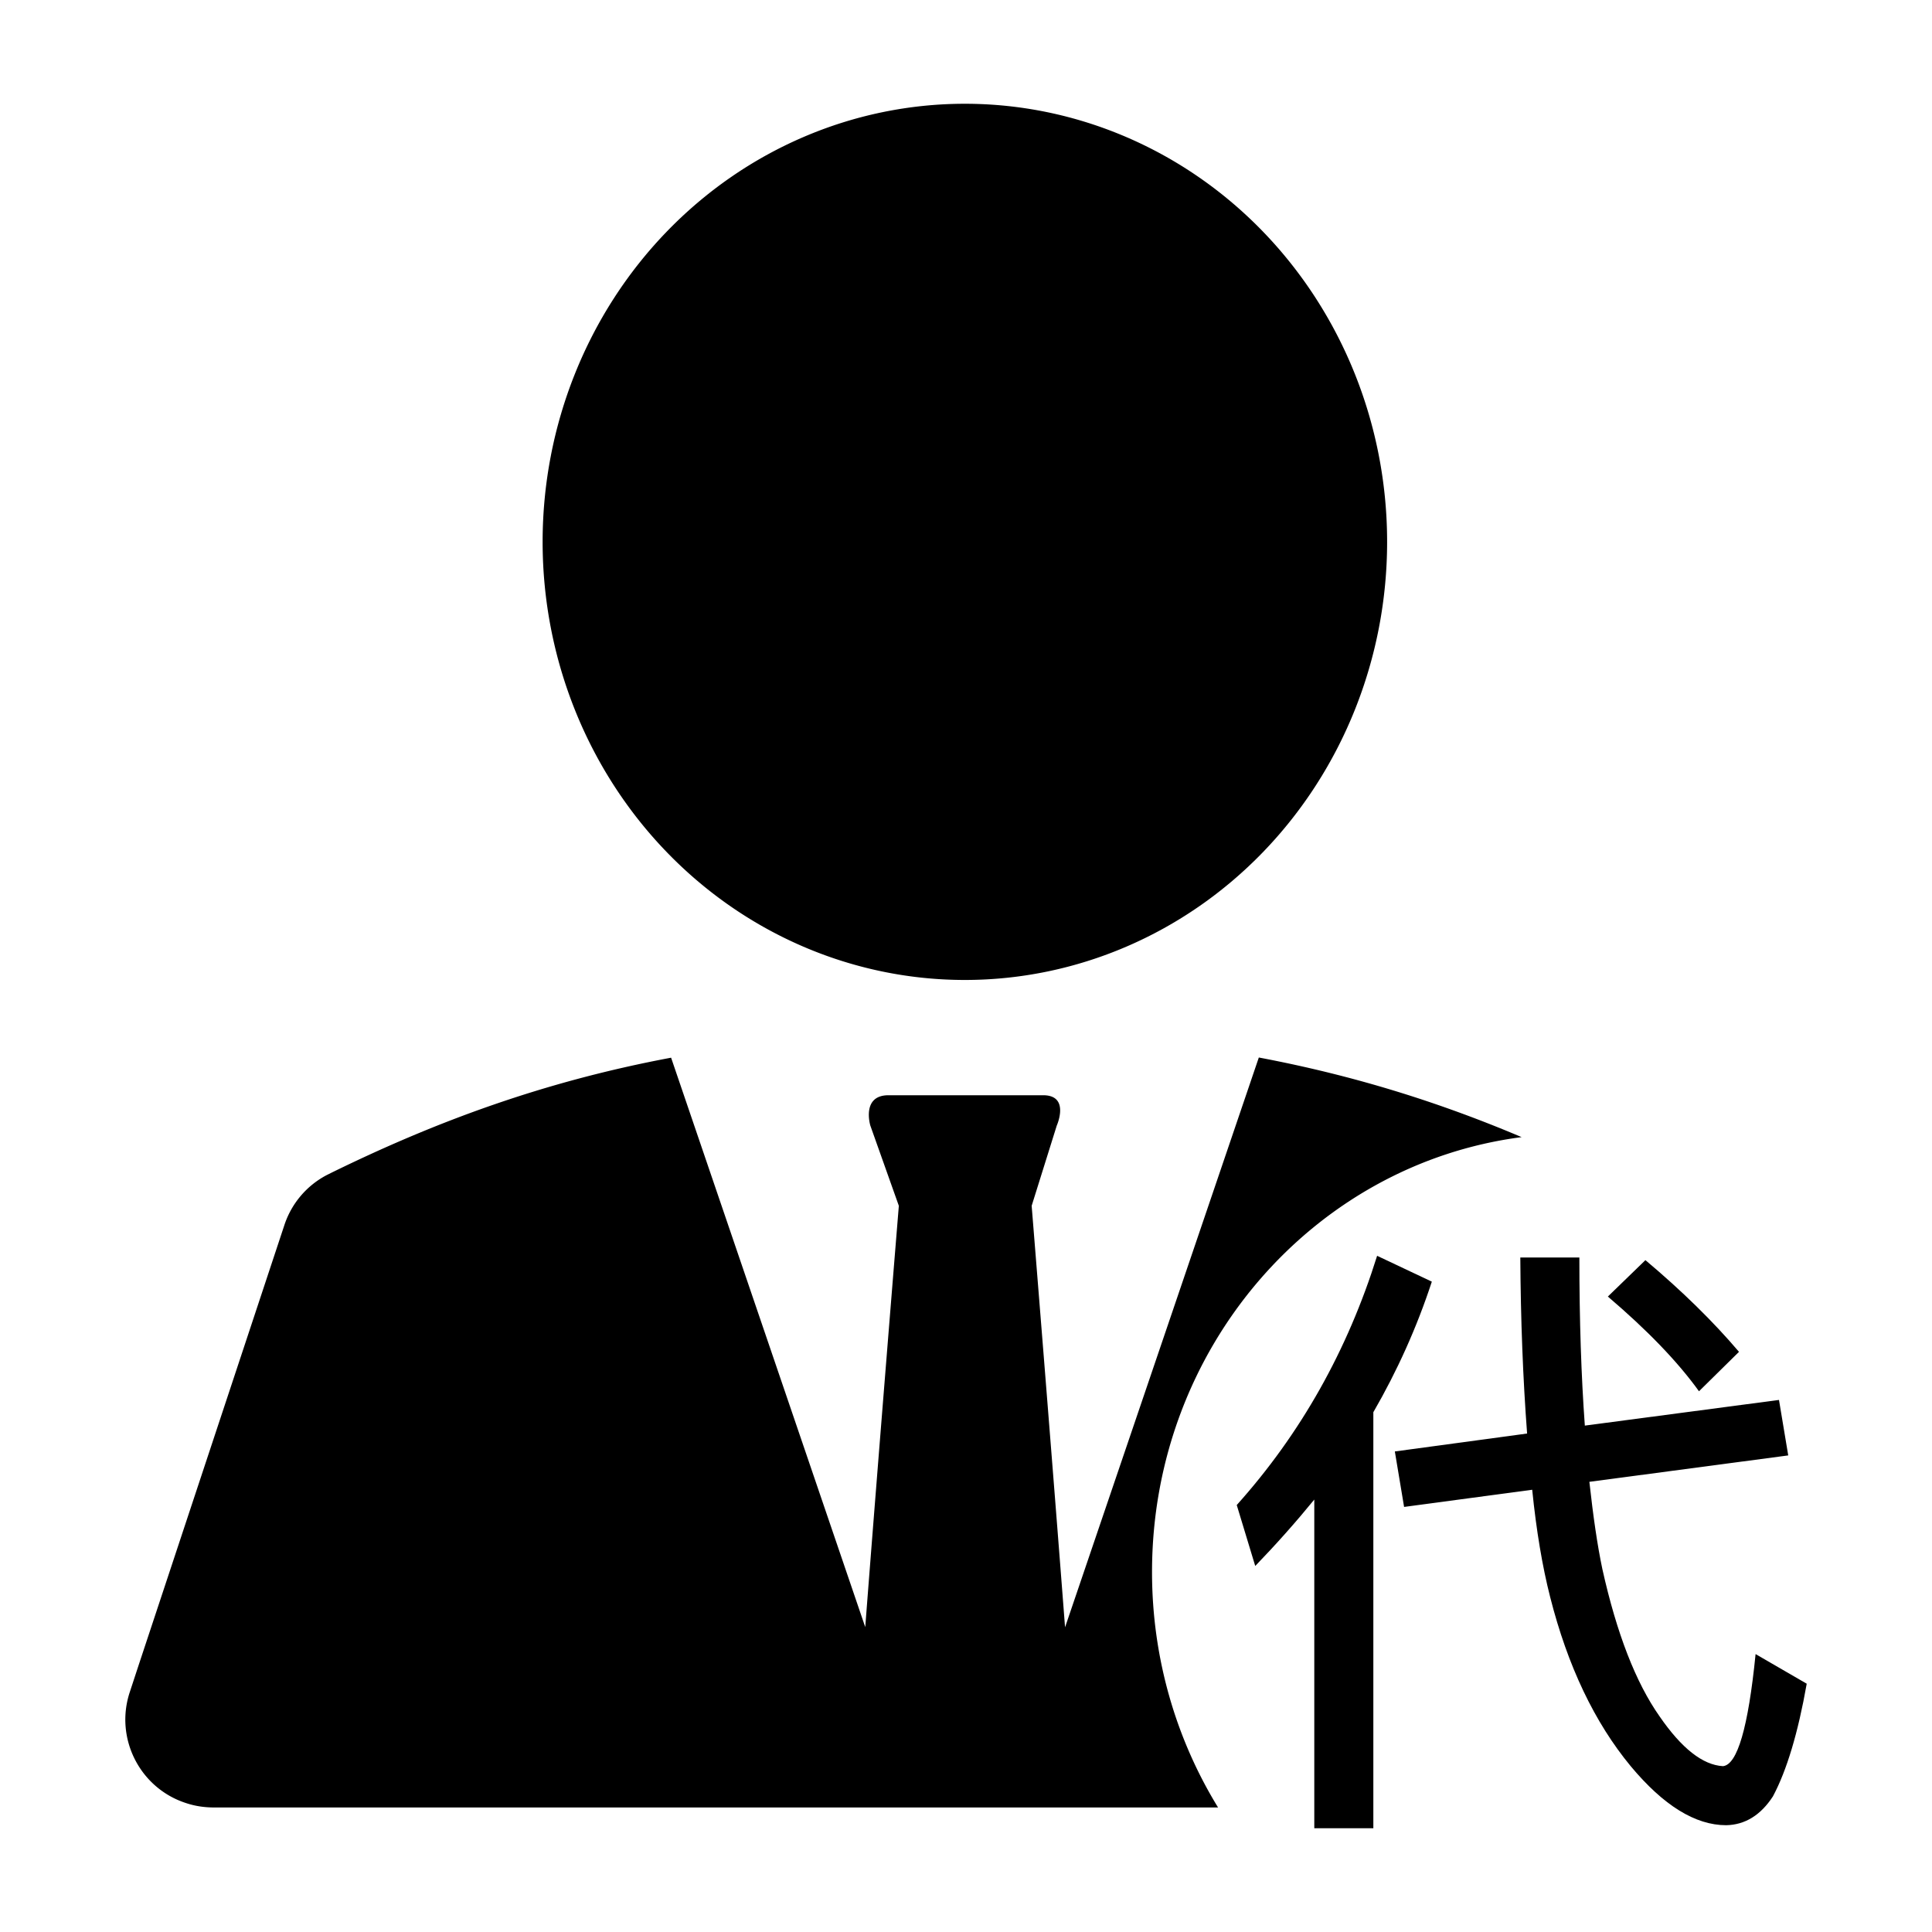 <?xml version="1.0" standalone="no"?><!DOCTYPE svg PUBLIC "-//W3C//DTD SVG 1.1//EN" "http://www.w3.org/Graphics/SVG/1.1/DTD/svg11.dtd"><svg t="1548233707910" class="icon" style="" viewBox="0 0 1024 1024" version="1.1" xmlns="http://www.w3.org/2000/svg" p-id="18977" xmlns:xlink="http://www.w3.org/1999/xlink" width="300" height="300"><defs><style type="text/css"></style></defs><path d="M287.6 287.2a232.2 223.8 90 1 0 447.6 0 232.2 223.8 90 1 0-447.6 0Z" p-id="18978"></path><path d="M696.6 794.8c-9.8 12-20.2 23.7-31.3 35.2l-9.8-32.3c33.9-37.8 58.7-81.9 74.4-132.1l29 13.7c-8 24.4-18.4 47.4-31 69.2v220.5h-31.3v-174.2z m246.3-52.8l4.9 29.4-105.4 14c2 18.1 4.2 33.5 6.9 46.3 7.6 34.1 17.7 60.1 30.3 78 11.7 17 22.9 25.8 33.6 26.4 7.6-0.7 13.4-20.4 17.3-59.4l27.1 15.7c-4.6 26.1-10.6 46-17.9 59.7-6.5 10-14.8 15.1-24.8 15.3-16.3 0-33.2-10.4-50.6-31.3-19.1-23.1-33.4-53-42.7-89.7-4.1-16.1-7.3-35-9.5-56.8l-67.9 9.1-4.9-29.4 70.1-9.5c-2.2-29.1-3.4-60.2-3.6-93.3h31.3c0 33.3 1 63 2.9 89.1l102.9-13.6z m-70.8-74.1c19.4 16.3 35.9 32.5 49.6 48.6l-21.2 20.9c-11.3-15.7-27.4-32.4-48.3-50.2l19.9-19.3z" p-id="18979"></path><path d="M610.6 833.2c0-118.5 85.5-216.2 195.9-230.5-43.2-18.3-88.4-32.6-139.3-42.2l-102.7 302c-6.5-84.9-17.7-223.4-17.7-223.4l13.3-42.5s7.2-16.1-7.2-16.1h-82c-14.5 0-9.6 16.1-9.6 16.1l15.1 42.5s-11.3 138.4-17.8 223.3L355.7 560.6c-67.2 12.6-124.4 33.7-180.1 61l-2.4 1.2a46.23 46.23 0 0 0-22.5 26.6l-77.2 233.1-4.7 14.3c-8.1 24.4 5.2 50.8 29.6 58.8 5 1.7 10.1 2.4 15.2 2.4h532c-22.1-36-35-78.9-35-124.8z" p-id="18980"></path></svg>